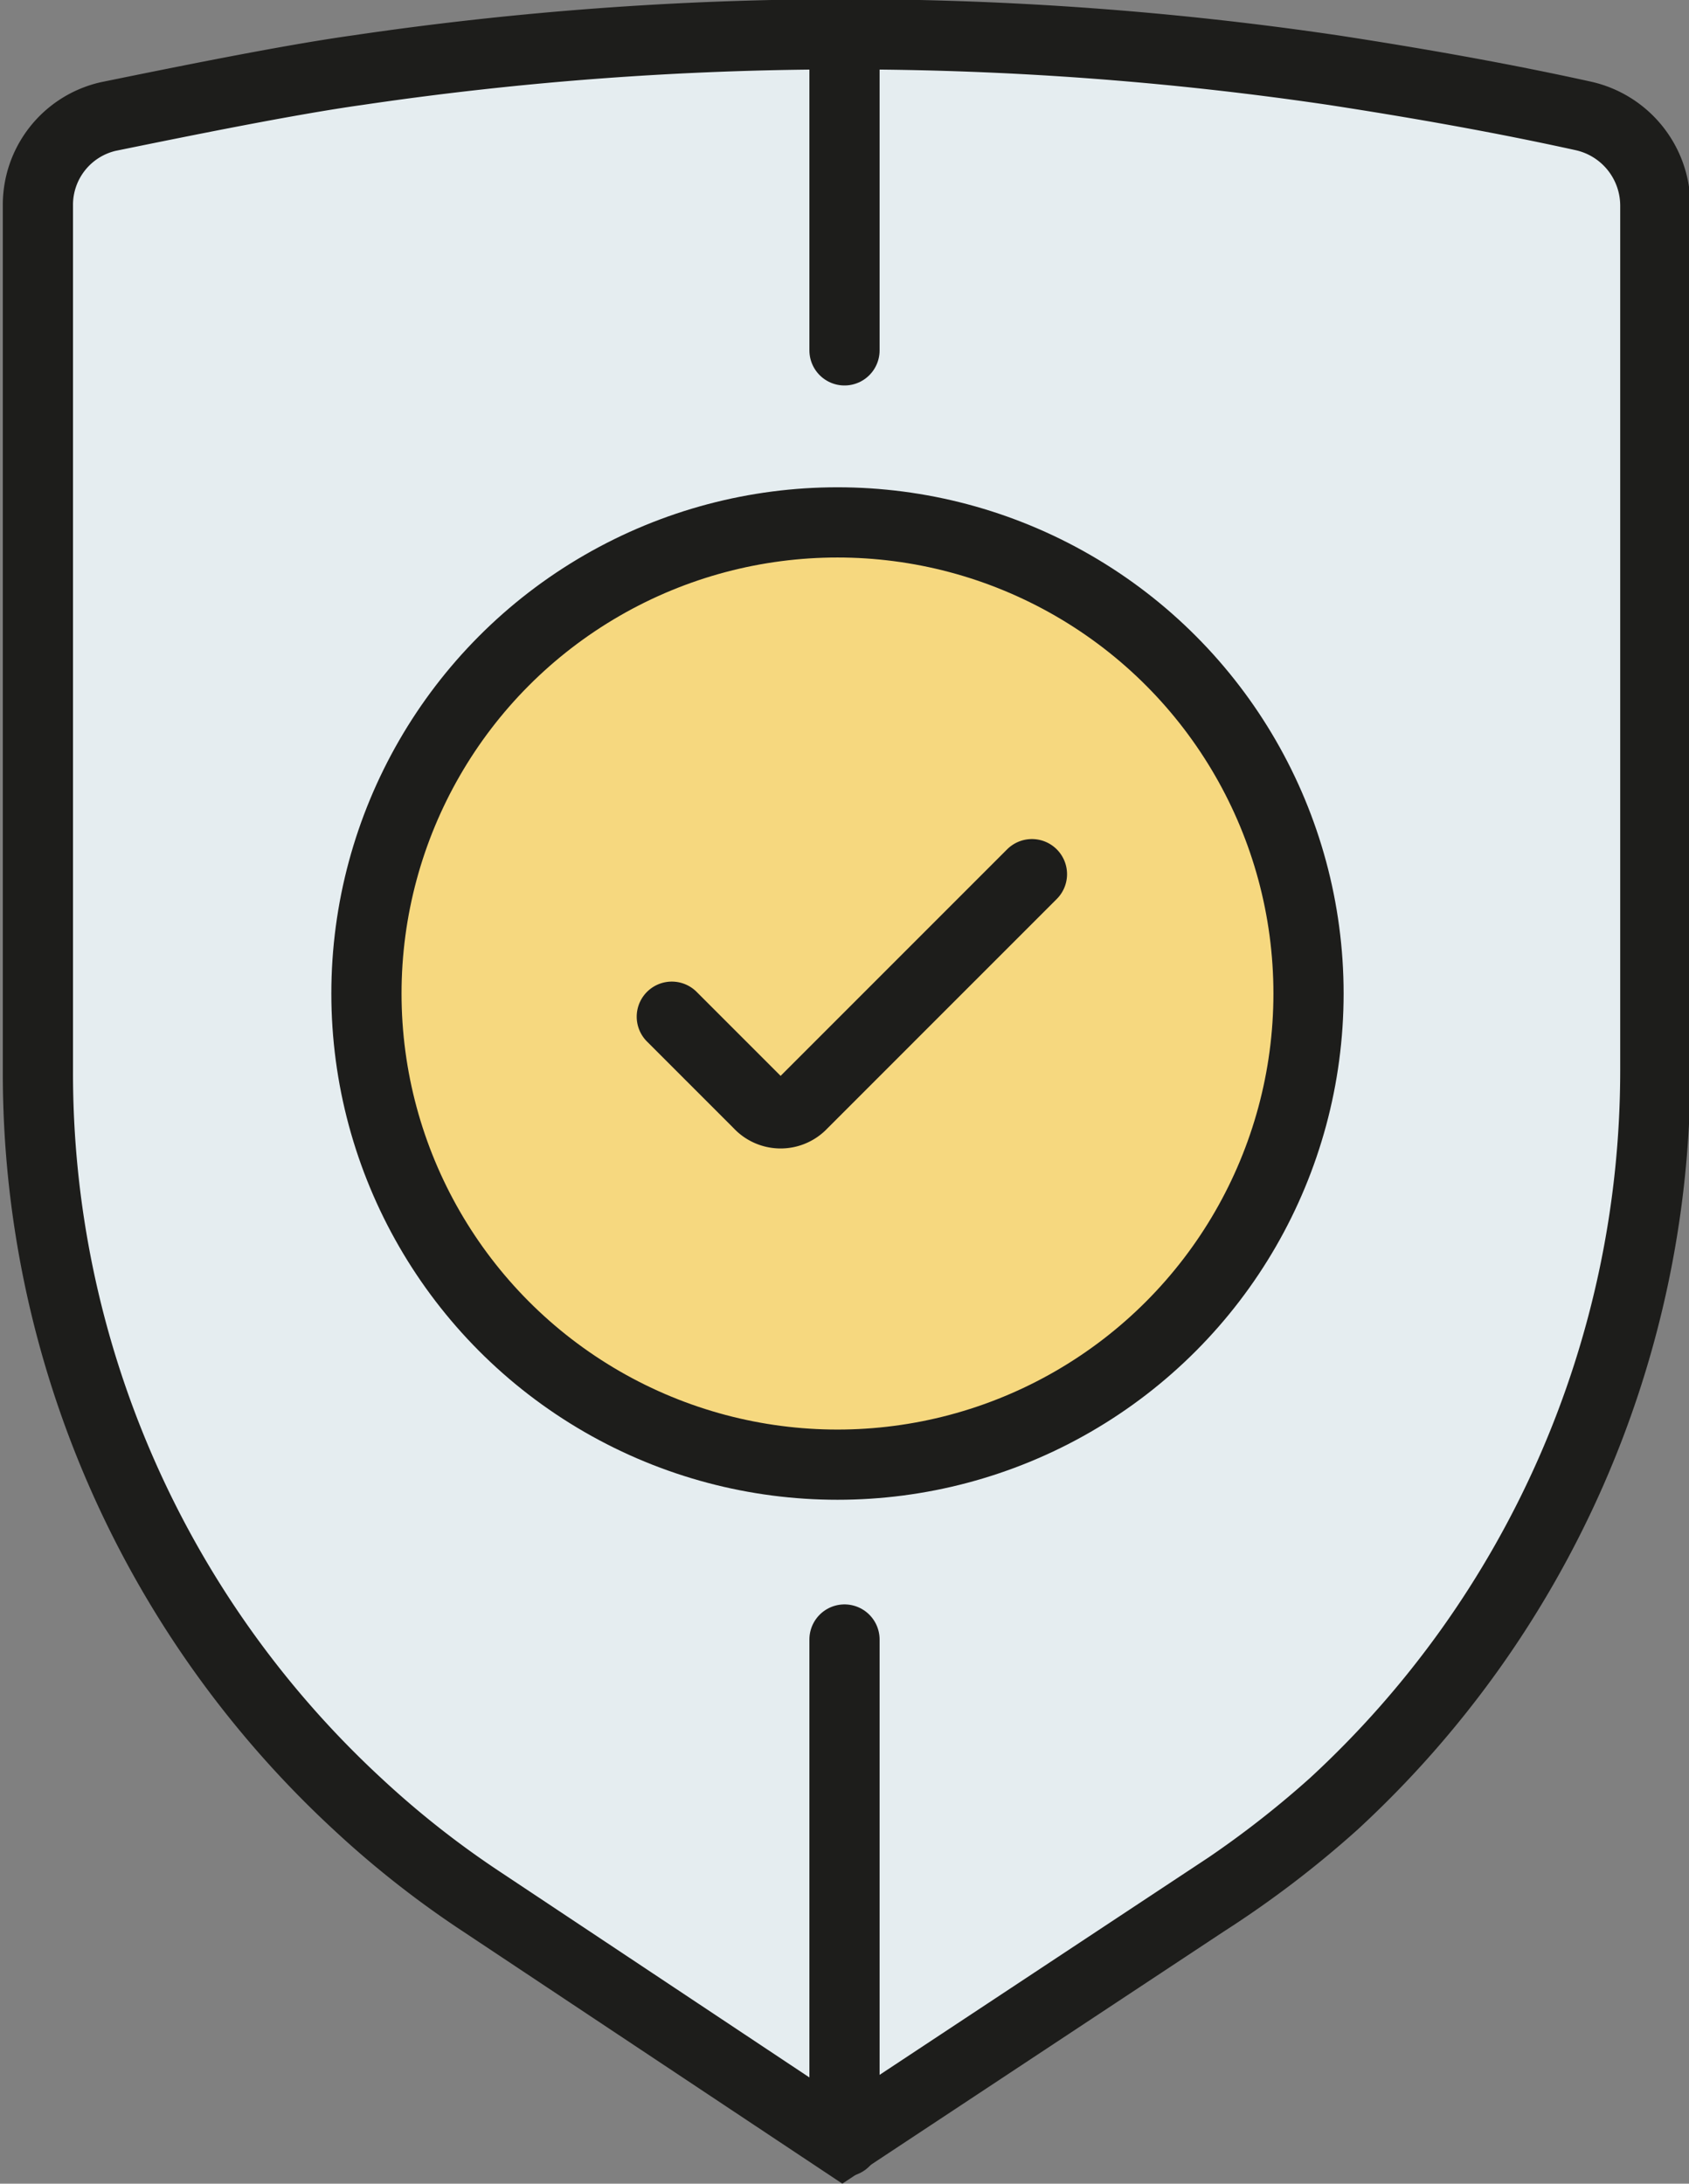 <svg xmlns="http://www.w3.org/2000/svg" width="24.06" height="31.1" viewBox="0 0 24.06 31.1"><rect x="0" y="0" width="24.06" height="31.1" fill="#808080" stroke="none"/><defs><style>.a,.b{fill:#e5edf0;}.a,.b,.c,.d{stroke:#1d1d1b;stroke-miterlimit:10;}.b,.d{stroke-linecap:round;}.c{fill:#f6d87f;}.d{fill:none;}</style></defs><path class="a" d="M22.55,1.65C21.37,1.39,20.17,1.18,19,1A47.54,47.54,0,0,0,5.09,1c-1,.14-2.52.45-3.55.66a1.29,1.29,0,0,0-1,1.27V15.25A14.17,14.17,0,0,0,5.09,25.69a13.55,13.55,0,0,0,1.78,1.4L12,30.5l5.16-3.41A14.35,14.35,0,0,0,19,25.69a14.2,14.2,0,0,0,4.58-10.44V2.93A1.31,1.31,0,0,0,22.55,1.65Z"/><line class="b" x1="12.03" y1="4.99" x2="12.03" y2="0.5"/><line class="b" x1="12.03" y1="23.35" x2="12.03" y2="30.5"/><circle class="c" cx="11.93" cy="14.15" r="6.71"/><path class="d" d="M9.57,14.48l1.24,1.24a.42.42,0,0,0,.62,0l3.27-3.27"/></svg>